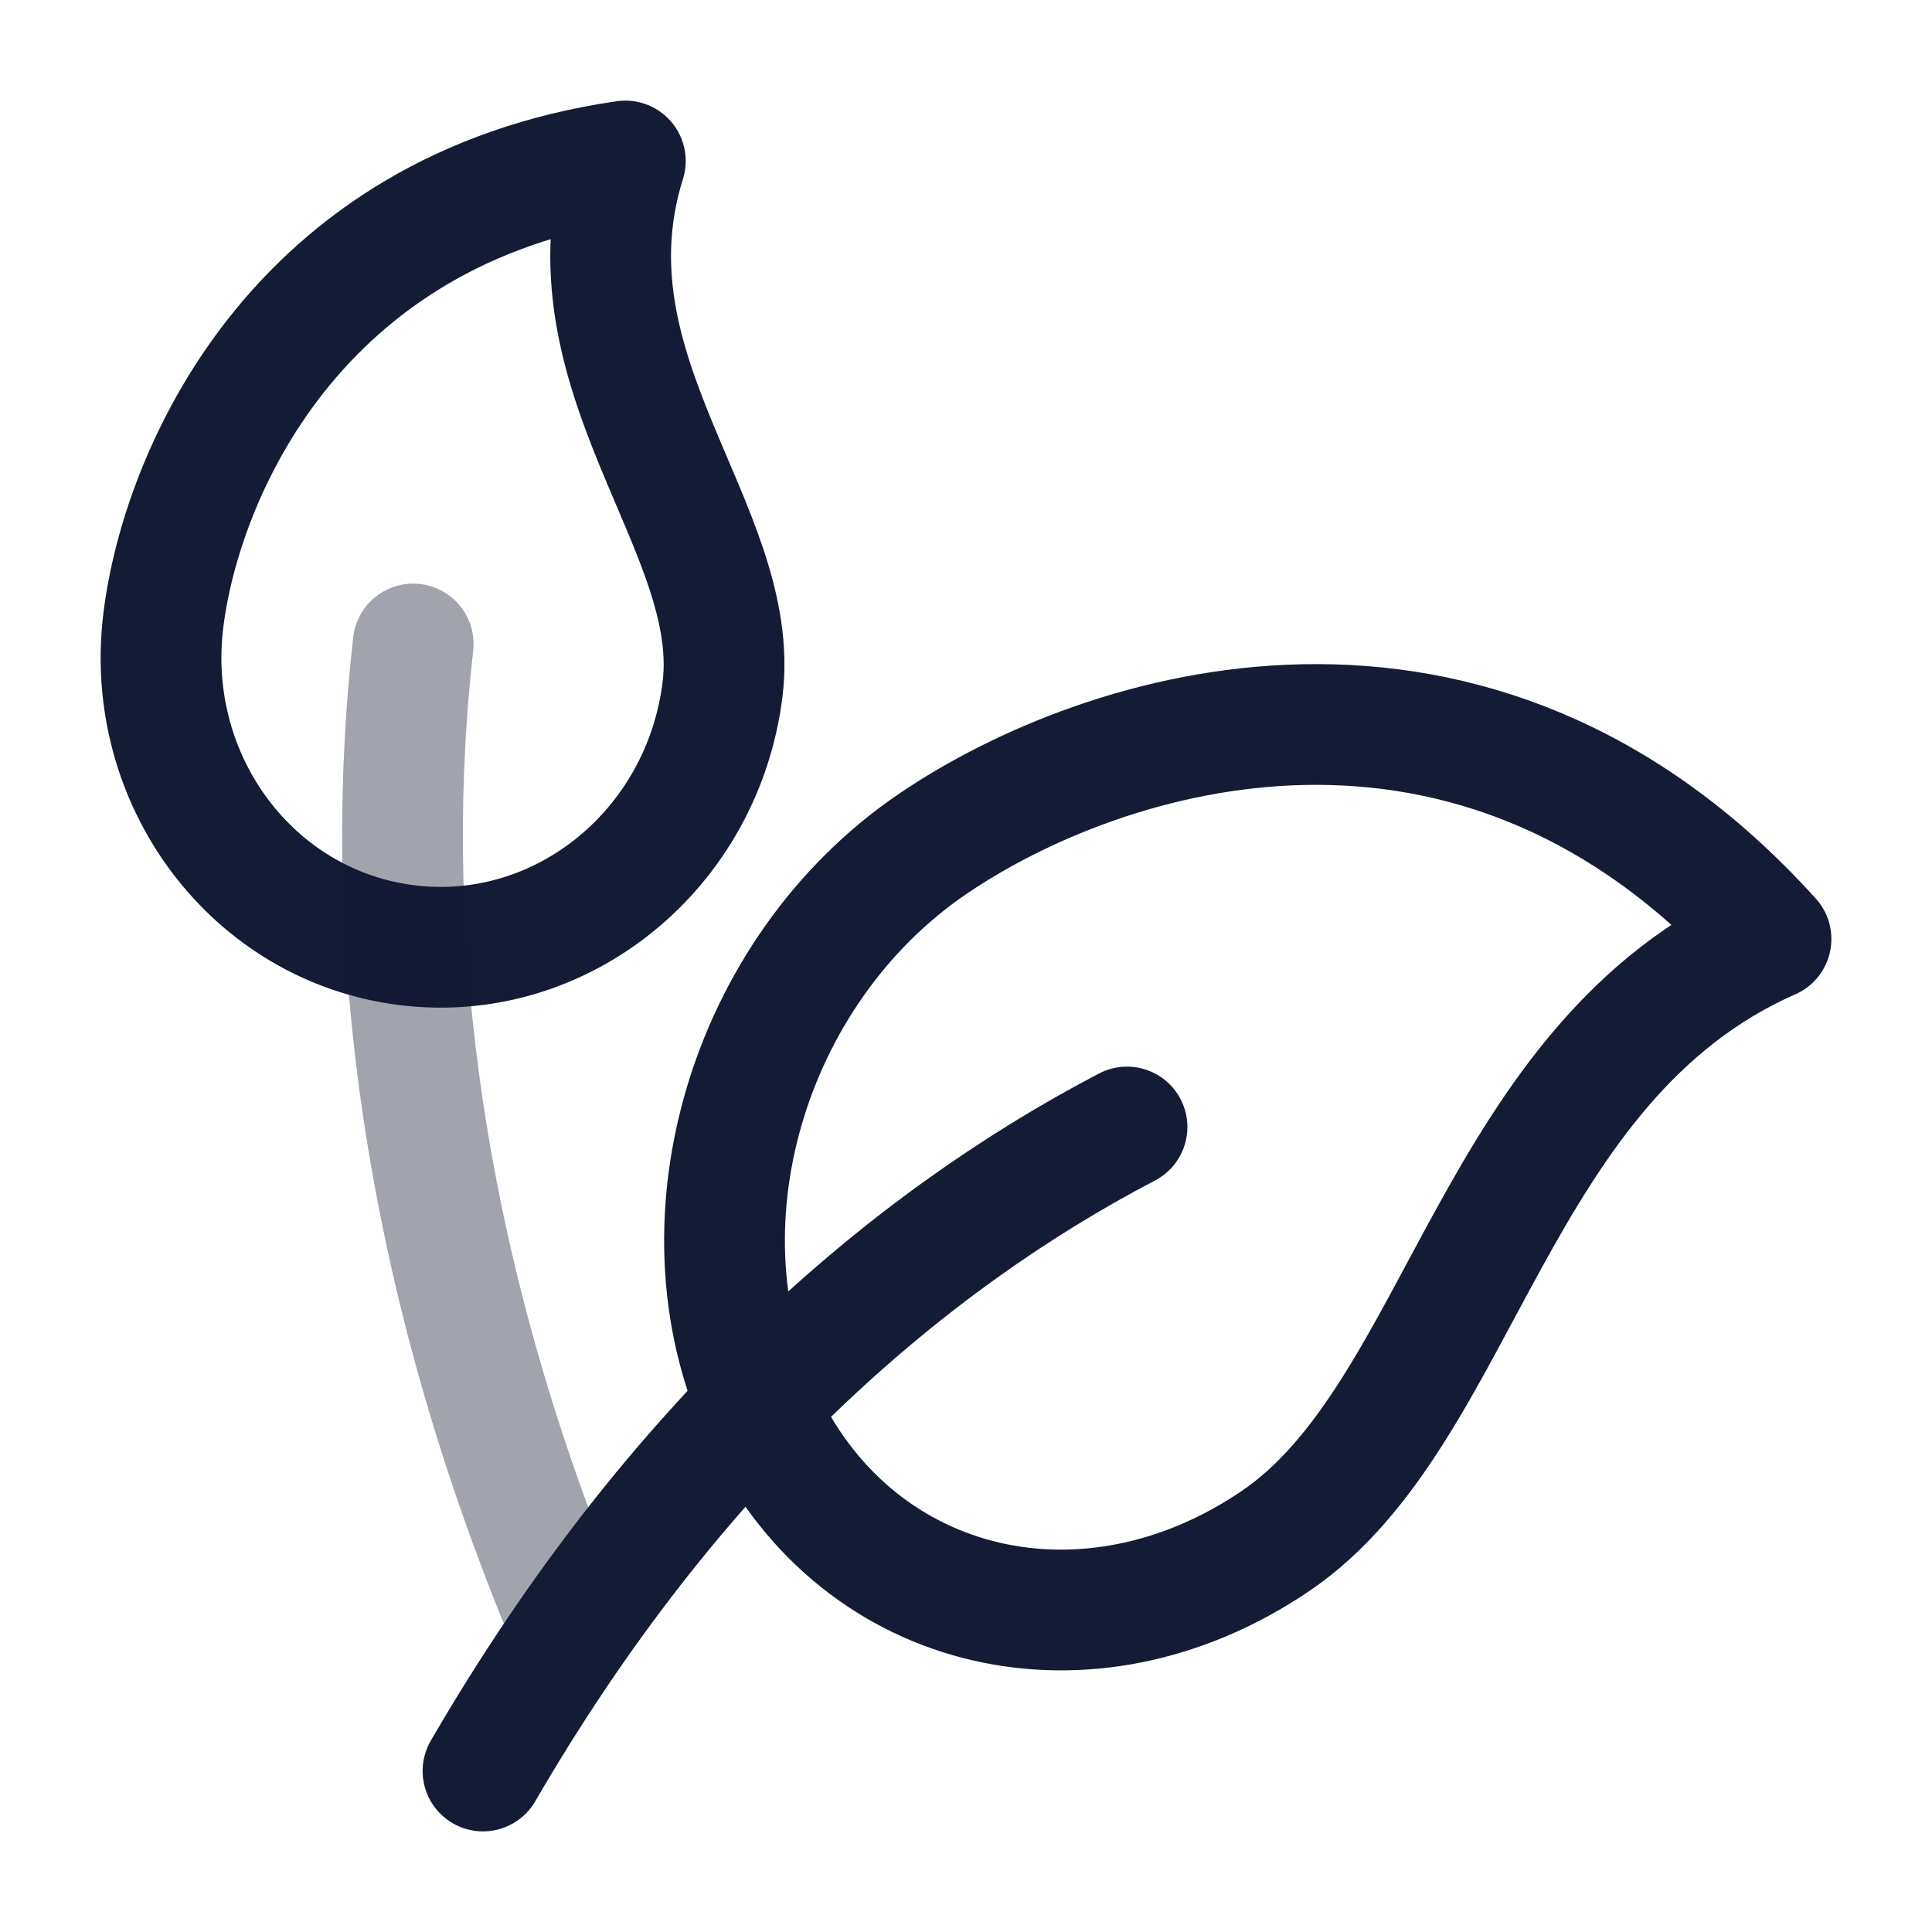 <svg width="24" height="24" viewBox="0 0 24 24" fill="none" xmlns="http://www.w3.org/2000/svg">
<path d="M5.059 11.742C6.977 11.978 8.731 10.553 8.976 8.56C9.221 6.567 6.939 4.646 7.768 2C3.665 2.594 2.251 5.901 2.029 7.706C1.783 9.699 3.14 11.506 5.059 11.742Z" stroke="#141B34" stroke-width="1.5" stroke-linejoin="round"/>
<path d="M9.508 17.668C10.683 20.06 13.521 20.72 15.846 19.142C18.172 17.563 18.538 13.19 22 11.665C18.305 7.572 13.697 9.05 11.592 10.479C9.266 12.057 8.333 15.276 9.508 17.668Z" stroke="#141B34" stroke-width="1.5" stroke-linejoin="round"/>
<path opacity="0.4" d="M5.133 8C4.77 11.194 5.075 15.324 7 20" stroke="#141B34" stroke-width="1.5" stroke-linecap="round" stroke-linejoin="round"/>
<path d="M14 14C11.264 15.43 8.378 17.904 6 22" stroke="#141B34" stroke-width="1.5" stroke-linecap="round" stroke-linejoin="round"/>
</svg>
